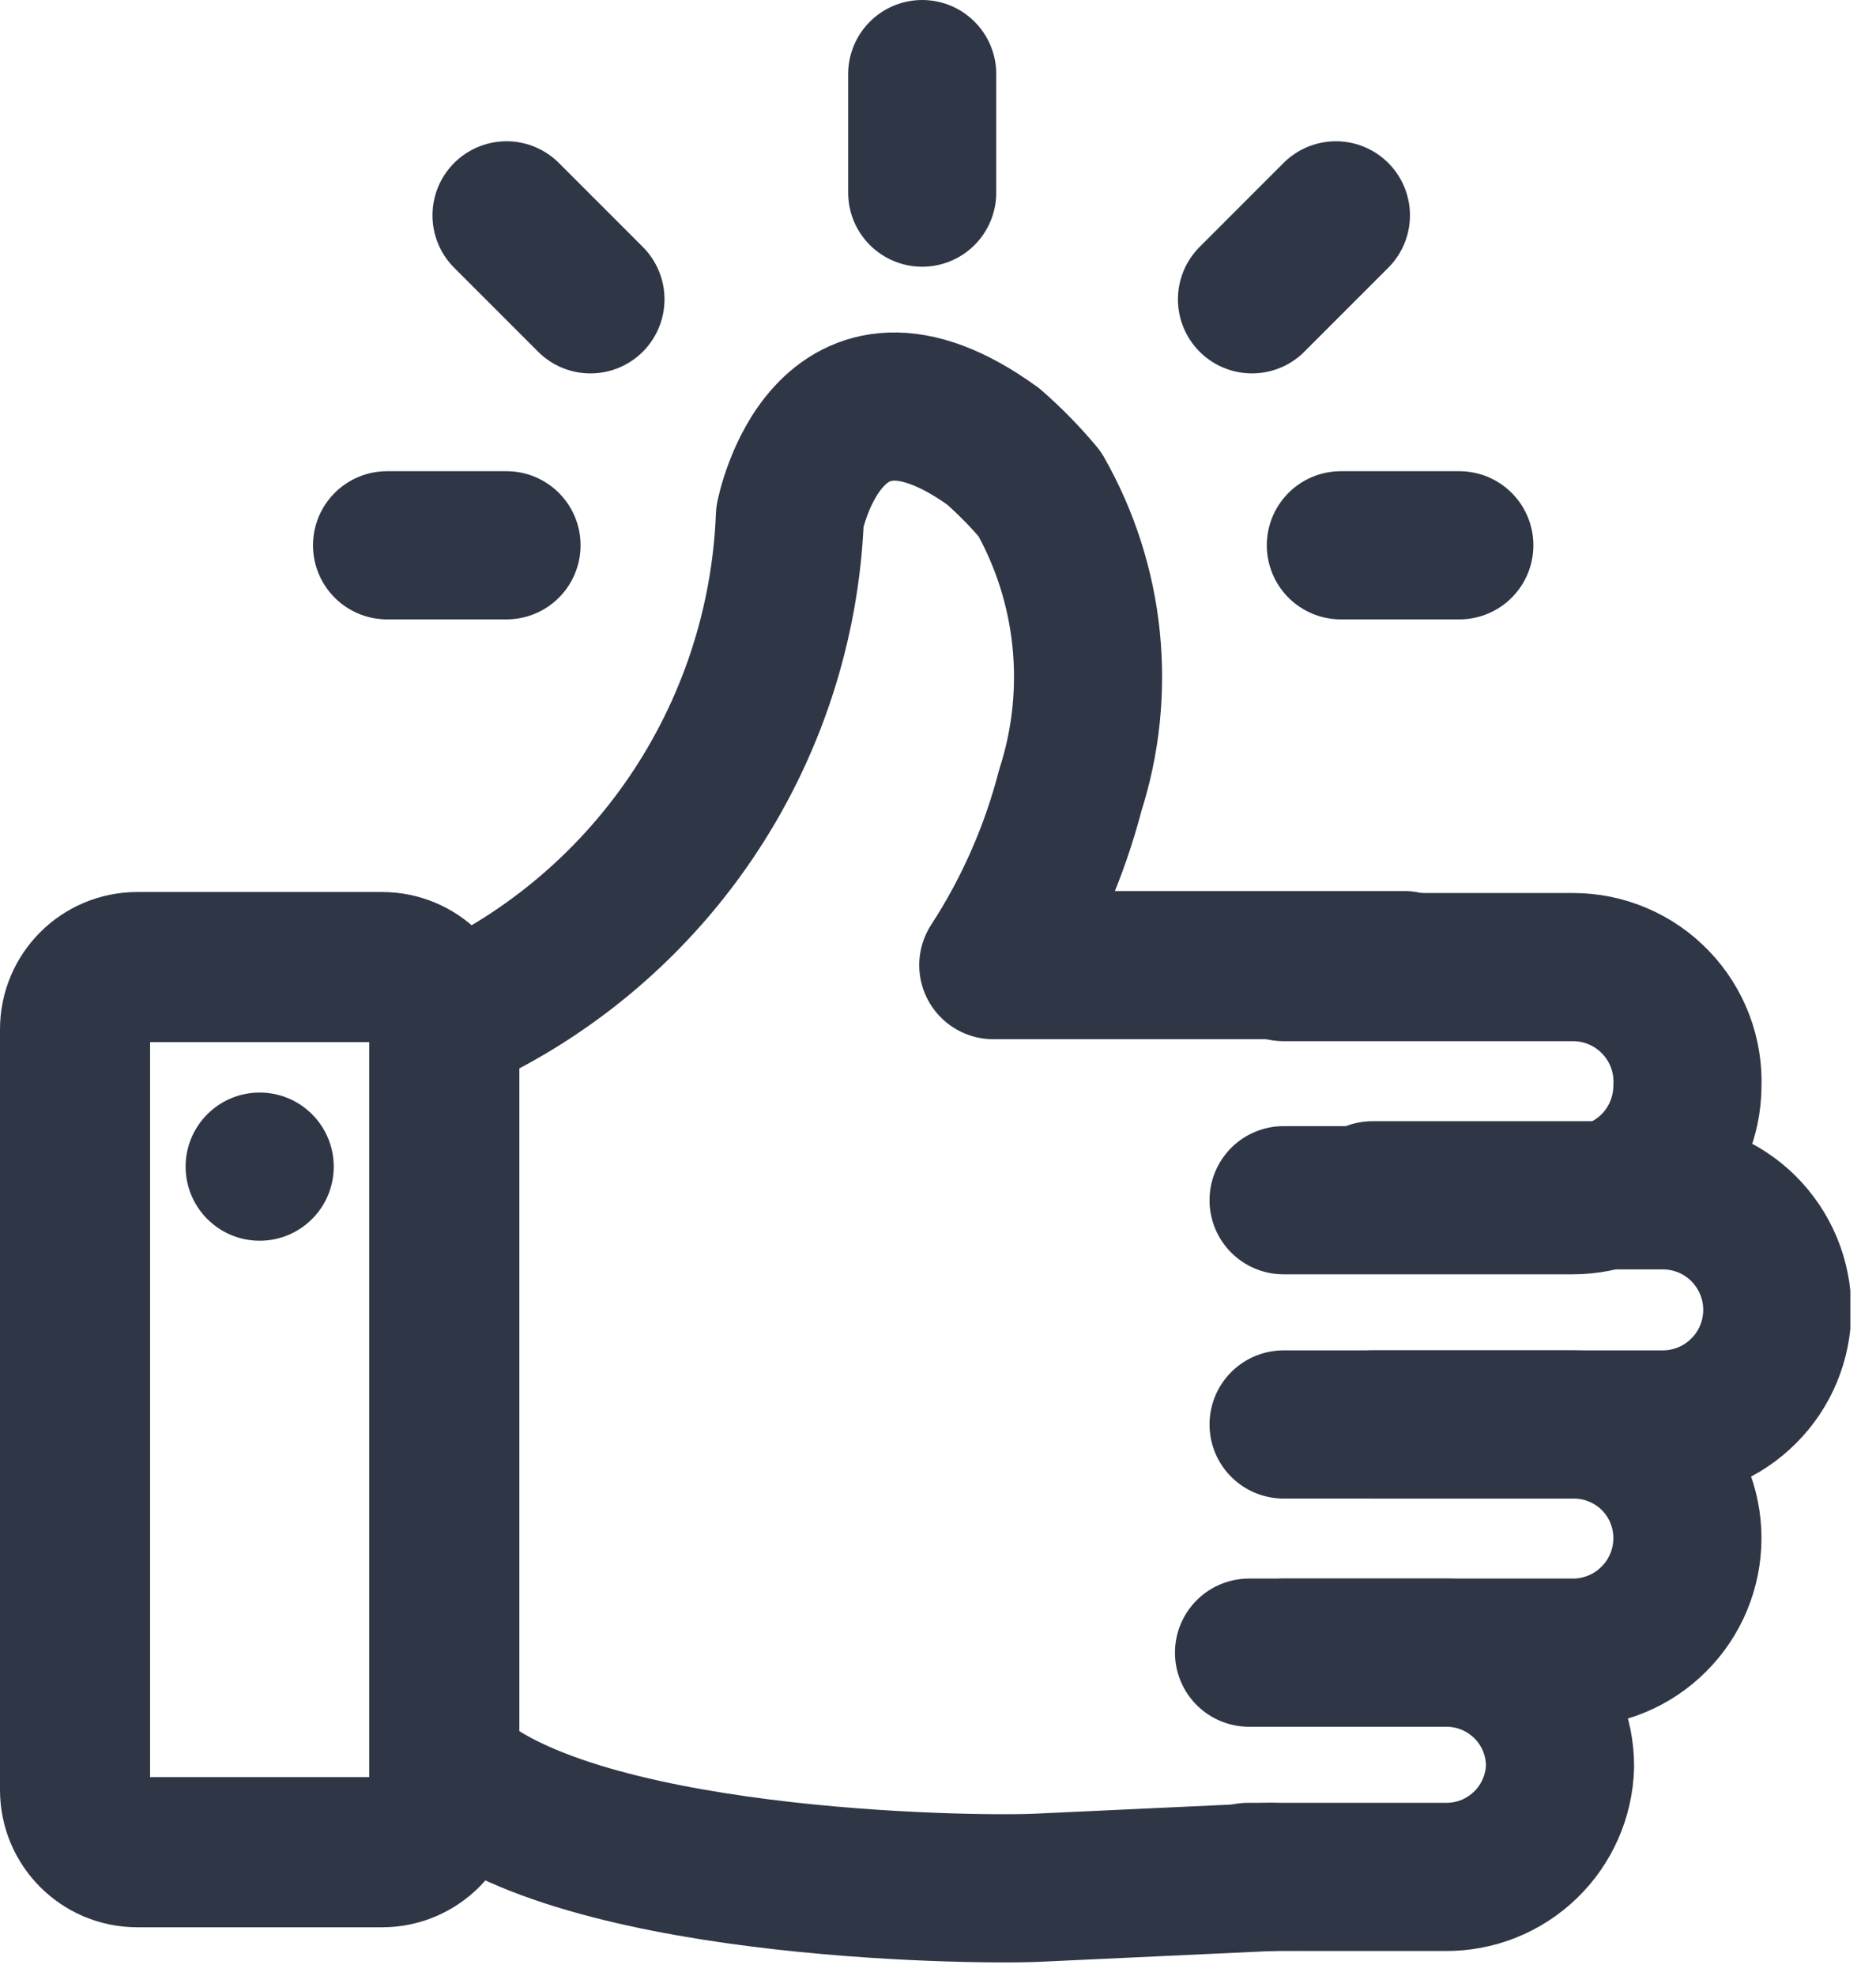 <svg width="19" height="20" viewBox="0 0 19 20" fill="none" xmlns="http://www.w3.org/2000/svg">
<g clip-path="url(#clip0_2547_5040)">
<path d="M3.87 9.79H1.39C1.042 9.79 0.76 10.072 0.76 10.42V18.12C0.76 18.468 1.042 18.75 1.39 18.75H3.87C4.218 18.75 4.5 18.468 4.5 18.12V10.42C4.5 10.072 4.218 9.79 3.87 9.79Z" stroke="#2F3645" stroke-width="1.52" stroke-miterlimit="10"/>
<path d="M13 9.79H15.93C16.087 9.79 16.242 9.821 16.386 9.883C16.53 9.944 16.66 10.034 16.768 10.147C16.877 10.26 16.961 10.394 17.017 10.541C17.072 10.687 17.097 10.844 17.09 11C17.087 11.306 16.964 11.598 16.747 11.814C16.529 12.029 16.236 12.15 15.93 12.15H13" stroke="#2F3645" stroke-width="1.5" stroke-linecap="round" stroke-linejoin="round"/>
<path d="M13.9 12.1H16.83C16.983 12.099 17.135 12.128 17.277 12.185C17.419 12.243 17.548 12.328 17.657 12.436C17.765 12.544 17.852 12.672 17.911 12.814C17.97 12.955 18 13.107 18 13.26C18 13.568 17.878 13.863 17.66 14.08C17.443 14.298 17.148 14.42 16.84 14.42H13.9" stroke="#2F3645" stroke-width="1.5" stroke-linecap="round" stroke-linejoin="round"/>
<path d="M13 14.42H15.93C16.082 14.419 16.233 14.447 16.373 14.505C16.514 14.562 16.642 14.646 16.75 14.753C16.858 14.86 16.943 14.987 17.002 15.128C17.06 15.268 17.09 15.418 17.09 15.57C17.09 15.878 16.968 16.173 16.75 16.39C16.533 16.608 16.238 16.73 15.93 16.73H13" stroke="#2F3645" stroke-width="1.5" stroke-linecap="round" stroke-linejoin="round"/>
<path d="M12.65 16.73H14.65C14.955 16.73 15.247 16.851 15.463 17.067C15.679 17.282 15.8 17.575 15.8 17.88C15.792 18.181 15.666 18.468 15.449 18.677C15.232 18.887 14.941 19.003 14.64 19H12.64" stroke="#2F3645" stroke-width="1.5" stroke-linecap="round" stroke-linejoin="round"/>
<path d="M14.22 9.77H10.06C10.414 9.226 10.677 8.628 10.84 8C10.999 7.506 11.053 6.984 11 6.467C10.947 5.951 10.787 5.451 10.53 5C10.386 4.828 10.229 4.668 10.06 4.52C8.37 3.3 8 5.23 8 5.23C7.957 6.326 7.606 7.388 6.987 8.294C6.368 9.2 5.506 9.912 4.5 10.35V17.88C5.71 19.09 9.82 19.14 10.5 19.11L12.87 19" stroke="#2F3645" stroke-width="1.5" stroke-linecap="round" stroke-linejoin="round"/>
<path d="M3.92 5.52H5.13" stroke="#2F3645" stroke-width="1.5" stroke-linecap="round" stroke-linejoin="round"/>
<path d="M5.13 2.18L5.98 3.03" stroke="#2F3645" stroke-width="1.5" stroke-linecap="round" stroke-linejoin="round"/>
<path d="M9.34 1.95V0.75" stroke="#2F3645" stroke-width="1.5" stroke-linecap="round" stroke-linejoin="round"/>
<path d="M12.68 3.03L13.53 2.18" stroke="#2F3645" stroke-width="1.5" stroke-linecap="round" stroke-linejoin="round"/>
<path d="M13.58 5.52H14.78" stroke="#2F3645" stroke-width="1.5" stroke-linecap="round" stroke-linejoin="round"/>
<circle cx="2.63" cy="11.81" r="0.75" fill="#2F3645"/>
</g>
<defs>
<clipPath id="clip0_2547_5040">
<rect width="18.74" height="19.87" fill="white"/>
</clipPath>
</defs>
</svg>
